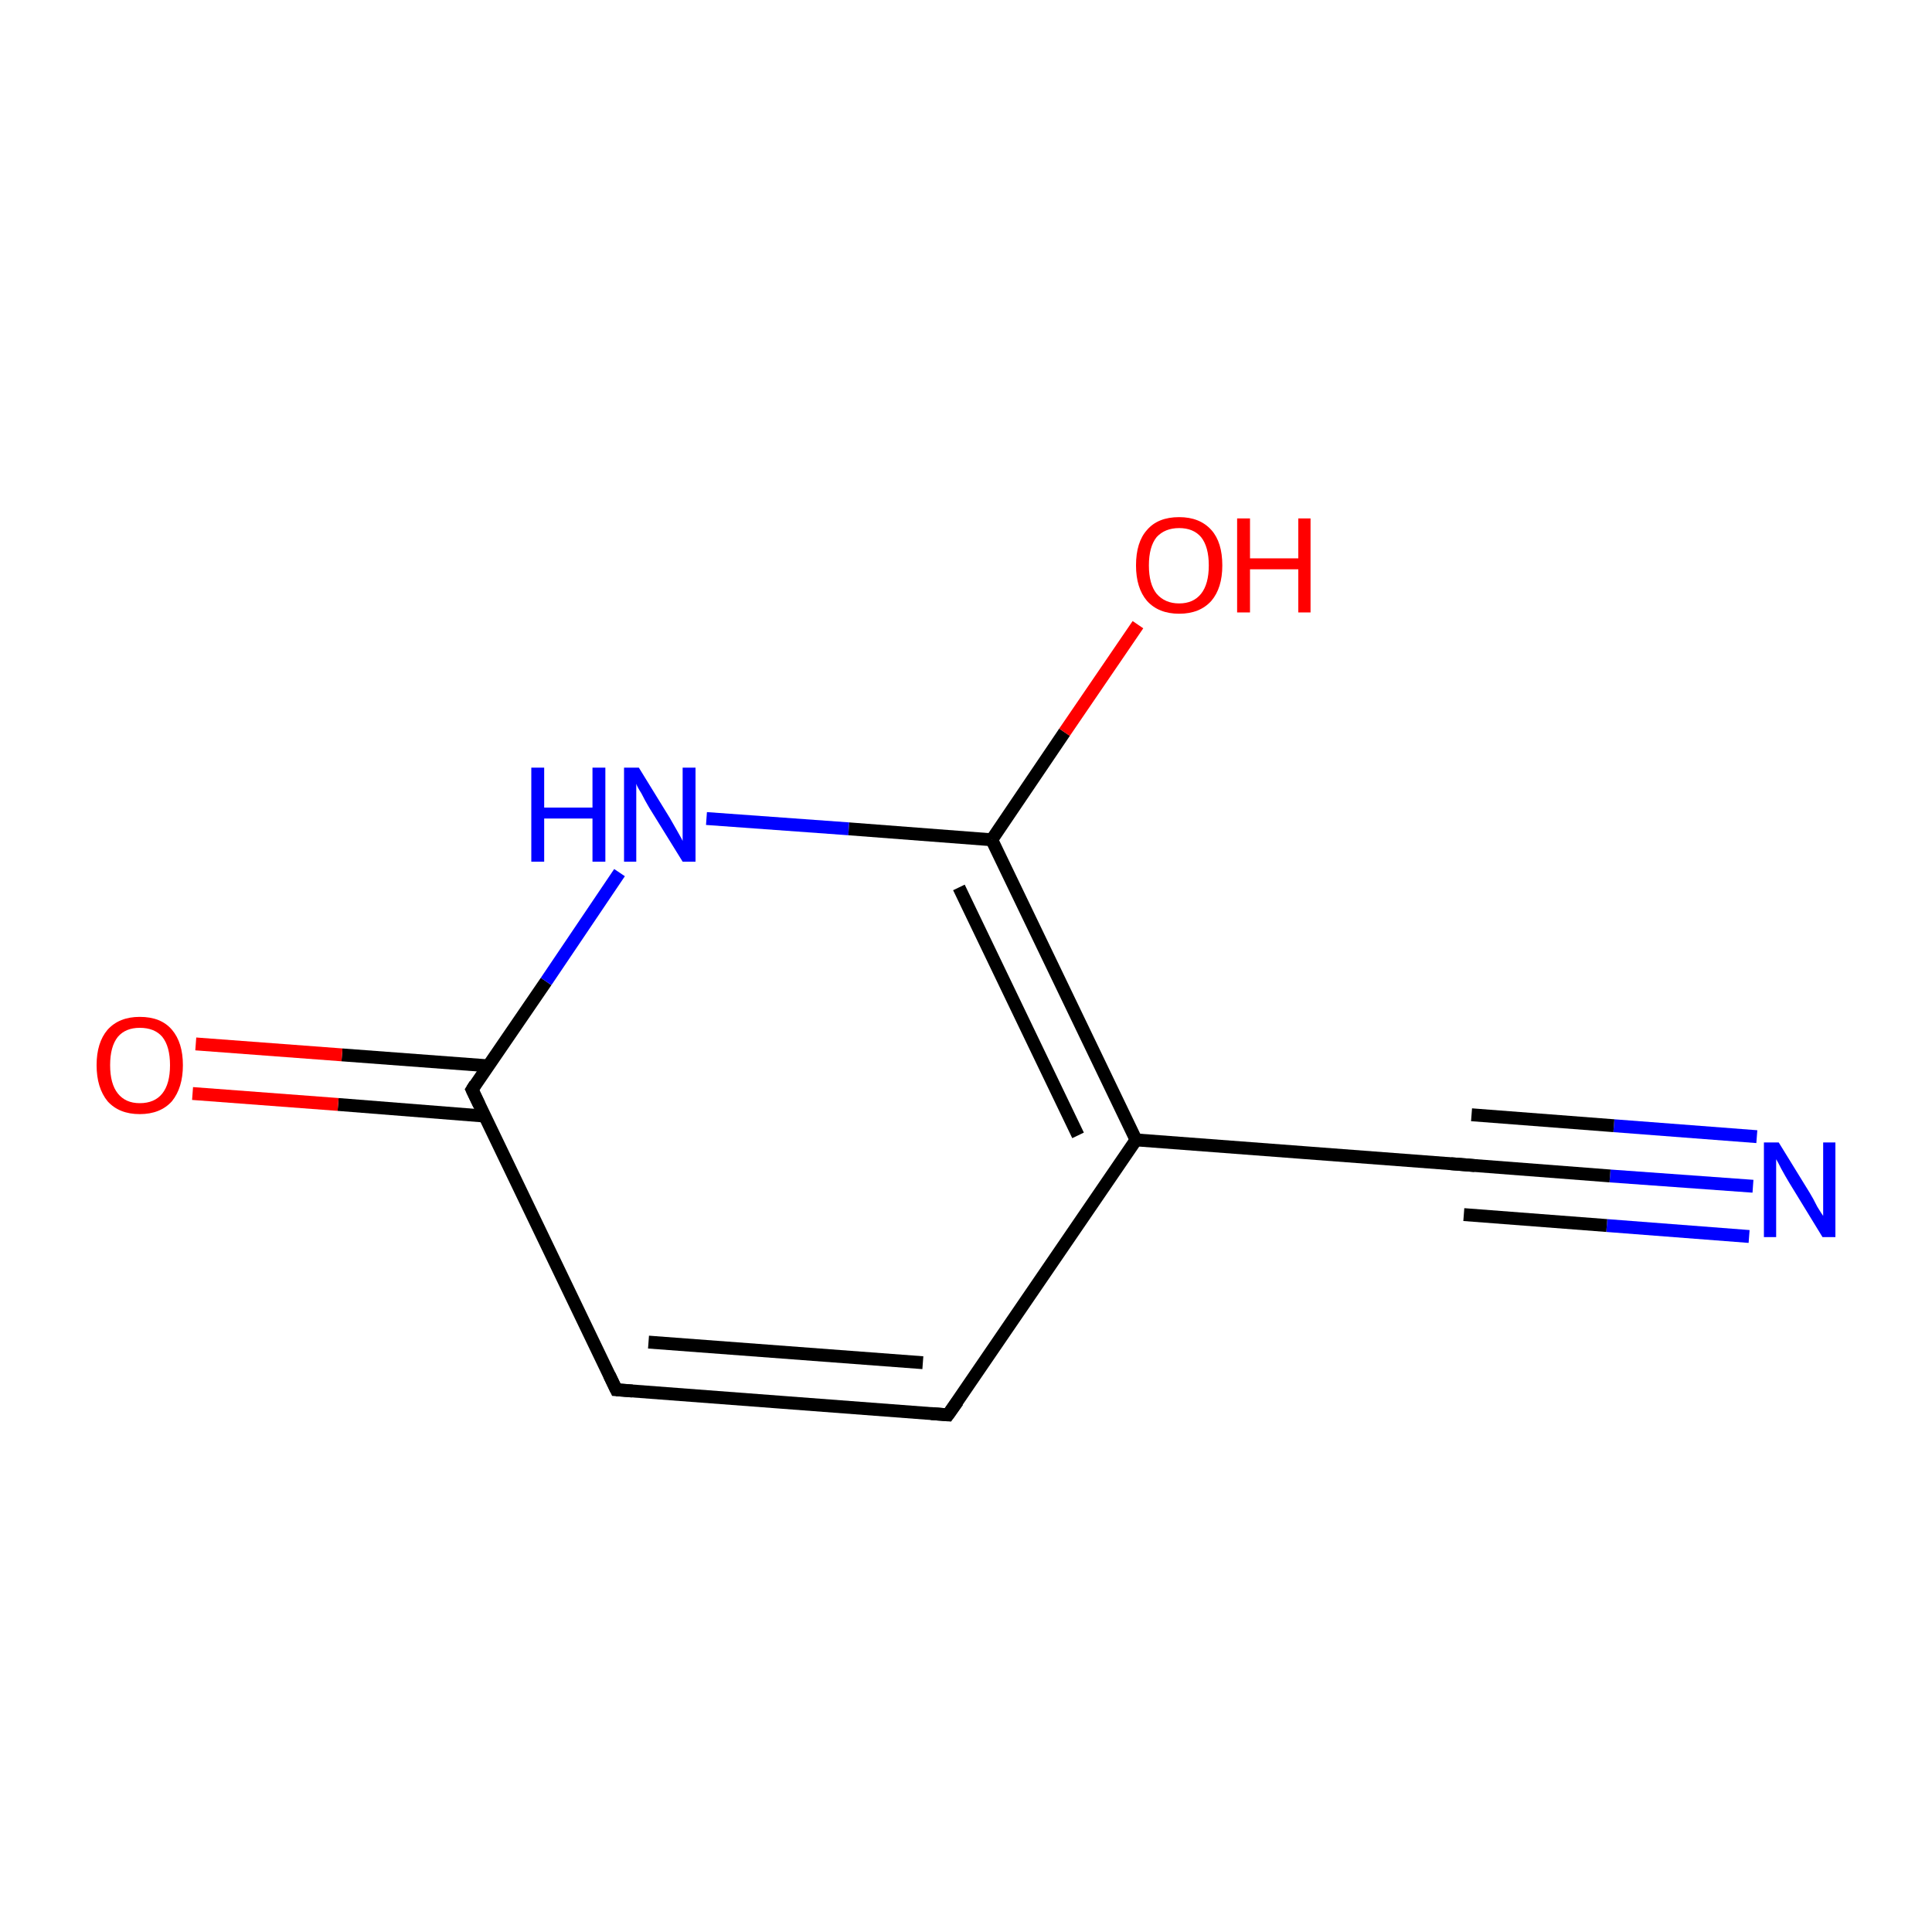 <?xml version='1.0' encoding='iso-8859-1'?>
<svg version='1.1' baseProfile='full'
              xmlns='http://www.w3.org/2000/svg'
                      xmlns:rdkit='http://www.rdkit.org/xml'
                      xmlns:xlink='http://www.w3.org/1999/xlink'
                  xml:space='preserve'
width='300px' height='300px' viewBox='0 0 300 300'>
<!-- END OF HEADER -->
<rect style='opacity:1.0;fill:#FFFFFF;stroke:none' width='300.0' height='300.0' x='0.0' y='0.0'> </rect>
<path class='bond-0 atom-0 atom-1' d='M 272.2,184.2 L 250.0,182.6' style='fill:none;fill-rule:evenodd;stroke:#0000FF;stroke-width:2.0px;stroke-linecap:butt;stroke-linejoin:miter;stroke-opacity:1' />
<path class='bond-0 atom-0 atom-1' d='M 250.0,182.6 L 227.9,180.9' style='fill:none;fill-rule:evenodd;stroke:#000000;stroke-width:2.0px;stroke-linecap:butt;stroke-linejoin:miter;stroke-opacity:1' />
<path class='bond-0 atom-0 atom-1' d='M 271.6,192.0 L 249.5,190.3' style='fill:none;fill-rule:evenodd;stroke:#0000FF;stroke-width:2.0px;stroke-linecap:butt;stroke-linejoin:miter;stroke-opacity:1' />
<path class='bond-0 atom-0 atom-1' d='M 249.5,190.3 L 227.3,188.6' style='fill:none;fill-rule:evenodd;stroke:#000000;stroke-width:2.0px;stroke-linecap:butt;stroke-linejoin:miter;stroke-opacity:1' />
<path class='bond-0 atom-0 atom-1' d='M 272.8,176.5 L 250.6,174.8' style='fill:none;fill-rule:evenodd;stroke:#0000FF;stroke-width:2.0px;stroke-linecap:butt;stroke-linejoin:miter;stroke-opacity:1' />
<path class='bond-0 atom-0 atom-1' d='M 250.6,174.8 L 228.5,173.1' style='fill:none;fill-rule:evenodd;stroke:#000000;stroke-width:2.0px;stroke-linecap:butt;stroke-linejoin:miter;stroke-opacity:1' />
<path class='bond-1 atom-1 atom-2' d='M 227.9,180.9 L 176.4,177.0' style='fill:none;fill-rule:evenodd;stroke:#000000;stroke-width:2.0px;stroke-linecap:butt;stroke-linejoin:miter;stroke-opacity:1' />
<path class='bond-2 atom-2 atom-3' d='M 176.4,177.0 L 147.2,219.7' style='fill:none;fill-rule:evenodd;stroke:#000000;stroke-width:2.0px;stroke-linecap:butt;stroke-linejoin:miter;stroke-opacity:1' />
<path class='bond-3 atom-3 atom-4' d='M 147.2,219.7 L 95.7,215.8' style='fill:none;fill-rule:evenodd;stroke:#000000;stroke-width:2.0px;stroke-linecap:butt;stroke-linejoin:miter;stroke-opacity:1' />
<path class='bond-3 atom-3 atom-4' d='M 143.3,211.6 L 100.7,208.4' style='fill:none;fill-rule:evenodd;stroke:#000000;stroke-width:2.0px;stroke-linecap:butt;stroke-linejoin:miter;stroke-opacity:1' />
<path class='bond-4 atom-4 atom-5' d='M 95.7,215.8 L 73.3,169.2' style='fill:none;fill-rule:evenodd;stroke:#000000;stroke-width:2.0px;stroke-linecap:butt;stroke-linejoin:miter;stroke-opacity:1' />
<path class='bond-5 atom-5 atom-6' d='M 75.8,165.5 L 53.1,163.8' style='fill:none;fill-rule:evenodd;stroke:#000000;stroke-width:2.0px;stroke-linecap:butt;stroke-linejoin:miter;stroke-opacity:1' />
<path class='bond-5 atom-5 atom-6' d='M 53.1,163.8 L 30.4,162.1' style='fill:none;fill-rule:evenodd;stroke:#FF0000;stroke-width:2.0px;stroke-linecap:butt;stroke-linejoin:miter;stroke-opacity:1' />
<path class='bond-5 atom-5 atom-6' d='M 75.2,173.3 L 52.5,171.5' style='fill:none;fill-rule:evenodd;stroke:#000000;stroke-width:2.0px;stroke-linecap:butt;stroke-linejoin:miter;stroke-opacity:1' />
<path class='bond-5 atom-5 atom-6' d='M 52.5,171.5 L 29.9,169.8' style='fill:none;fill-rule:evenodd;stroke:#FF0000;stroke-width:2.0px;stroke-linecap:butt;stroke-linejoin:miter;stroke-opacity:1' />
<path class='bond-6 atom-5 atom-7' d='M 73.3,169.2 L 84.8,152.4' style='fill:none;fill-rule:evenodd;stroke:#000000;stroke-width:2.0px;stroke-linecap:butt;stroke-linejoin:miter;stroke-opacity:1' />
<path class='bond-6 atom-5 atom-7' d='M 84.8,152.4 L 96.2,135.5' style='fill:none;fill-rule:evenodd;stroke:#0000FF;stroke-width:2.0px;stroke-linecap:butt;stroke-linejoin:miter;stroke-opacity:1' />
<path class='bond-7 atom-7 atom-8' d='M 109.7,127.1 L 131.8,128.7' style='fill:none;fill-rule:evenodd;stroke:#0000FF;stroke-width:2.0px;stroke-linecap:butt;stroke-linejoin:miter;stroke-opacity:1' />
<path class='bond-7 atom-7 atom-8' d='M 131.8,128.7 L 154.0,130.4' style='fill:none;fill-rule:evenodd;stroke:#000000;stroke-width:2.0px;stroke-linecap:butt;stroke-linejoin:miter;stroke-opacity:1' />
<path class='bond-8 atom-8 atom-9' d='M 154.0,130.4 L 165.3,113.7' style='fill:none;fill-rule:evenodd;stroke:#000000;stroke-width:2.0px;stroke-linecap:butt;stroke-linejoin:miter;stroke-opacity:1' />
<path class='bond-8 atom-8 atom-9' d='M 165.3,113.7 L 176.7,97.0' style='fill:none;fill-rule:evenodd;stroke:#FF0000;stroke-width:2.0px;stroke-linecap:butt;stroke-linejoin:miter;stroke-opacity:1' />
<path class='bond-9 atom-8 atom-2' d='M 154.0,130.4 L 176.4,177.0' style='fill:none;fill-rule:evenodd;stroke:#000000;stroke-width:2.0px;stroke-linecap:butt;stroke-linejoin:miter;stroke-opacity:1' />
<path class='bond-9 atom-8 atom-2' d='M 148.9,137.8 L 167.4,176.3' style='fill:none;fill-rule:evenodd;stroke:#000000;stroke-width:2.0px;stroke-linecap:butt;stroke-linejoin:miter;stroke-opacity:1' />
<path d='M 229.0,181.0 L 227.9,180.9 L 225.3,180.7' style='fill:none;stroke:#000000;stroke-width:2.0px;stroke-linecap:butt;stroke-linejoin:miter;stroke-miterlimit:10;stroke-opacity:1;' />
<path d='M 148.7,217.6 L 147.2,219.7 L 144.6,219.5' style='fill:none;stroke:#000000;stroke-width:2.0px;stroke-linecap:butt;stroke-linejoin:miter;stroke-miterlimit:10;stroke-opacity:1;' />
<path d='M 98.2,216.0 L 95.7,215.8 L 94.6,213.5' style='fill:none;stroke:#000000;stroke-width:2.0px;stroke-linecap:butt;stroke-linejoin:miter;stroke-miterlimit:10;stroke-opacity:1;' />
<path d='M 74.4,171.5 L 73.3,169.2 L 73.8,168.4' style='fill:none;stroke:#000000;stroke-width:2.0px;stroke-linecap:butt;stroke-linejoin:miter;stroke-miterlimit:10;stroke-opacity:1;' />
<path class='atom-0' d='M 276.2 177.4
L 281.0 185.2
Q 281.5 186.0, 282.2 187.4
Q 283.0 188.7, 283.1 188.8
L 283.1 177.4
L 285.0 177.4
L 285.0 192.1
L 283.0 192.1
L 277.8 183.6
Q 277.2 182.6, 276.6 181.5
Q 276.0 180.3, 275.8 180.0
L 275.8 192.1
L 273.9 192.1
L 273.9 177.4
L 276.2 177.4
' fill='#0000FF'/>
<path class='atom-6' d='M 15.0 165.4
Q 15.0 161.9, 16.7 159.9
Q 18.5 157.9, 21.7 157.9
Q 25.0 157.9, 26.7 159.9
Q 28.4 161.9, 28.4 165.4
Q 28.4 168.9, 26.7 171.0
Q 24.9 173.0, 21.7 173.0
Q 18.5 173.0, 16.7 171.0
Q 15.0 168.9, 15.0 165.4
M 21.7 171.3
Q 24.0 171.3, 25.2 169.8
Q 26.4 168.3, 26.4 165.4
Q 26.4 162.5, 25.2 161.0
Q 24.0 159.6, 21.7 159.6
Q 19.5 159.6, 18.3 161.0
Q 17.1 162.5, 17.1 165.4
Q 17.1 168.3, 18.3 169.8
Q 19.5 171.3, 21.7 171.3
' fill='#FF0000'/>
<path class='atom-7' d='M 82.5 119.2
L 84.5 119.2
L 84.5 125.4
L 92.0 125.4
L 92.0 119.2
L 94.0 119.2
L 94.0 133.8
L 92.0 133.8
L 92.0 127.1
L 84.5 127.1
L 84.5 133.8
L 82.5 133.8
L 82.5 119.2
' fill='#0000FF'/>
<path class='atom-7' d='M 99.2 119.2
L 104.0 127.0
Q 104.4 127.7, 105.2 129.1
Q 106.0 130.5, 106.0 130.6
L 106.0 119.2
L 108.0 119.2
L 108.0 133.8
L 106.0 133.8
L 100.8 125.4
Q 100.2 124.4, 99.6 123.2
Q 98.9 122.1, 98.8 121.7
L 98.8 133.8
L 96.9 133.8
L 96.9 119.2
L 99.2 119.2
' fill='#0000FF'/>
<path class='atom-9' d='M 176.4 87.8
Q 176.4 84.2, 178.1 82.3
Q 179.8 80.3, 183.1 80.3
Q 186.3 80.3, 188.1 82.3
Q 189.8 84.2, 189.8 87.8
Q 189.8 91.3, 188.1 93.3
Q 186.3 95.3, 183.1 95.3
Q 179.9 95.3, 178.1 93.3
Q 176.4 91.3, 176.4 87.8
M 183.1 93.7
Q 185.3 93.7, 186.5 92.2
Q 187.7 90.7, 187.7 87.8
Q 187.7 84.9, 186.5 83.4
Q 185.3 82.0, 183.1 82.0
Q 180.9 82.0, 179.6 83.4
Q 178.4 84.9, 178.4 87.8
Q 178.4 90.7, 179.6 92.2
Q 180.9 93.7, 183.1 93.7
' fill='#FF0000'/>
<path class='atom-9' d='M 192.1 80.5
L 194.1 80.5
L 194.1 86.7
L 201.6 86.7
L 201.6 80.5
L 203.5 80.5
L 203.5 95.1
L 201.6 95.1
L 201.6 88.4
L 194.1 88.4
L 194.1 95.1
L 192.1 95.1
L 192.1 80.5
' fill='#FF0000'/>
</svg>
